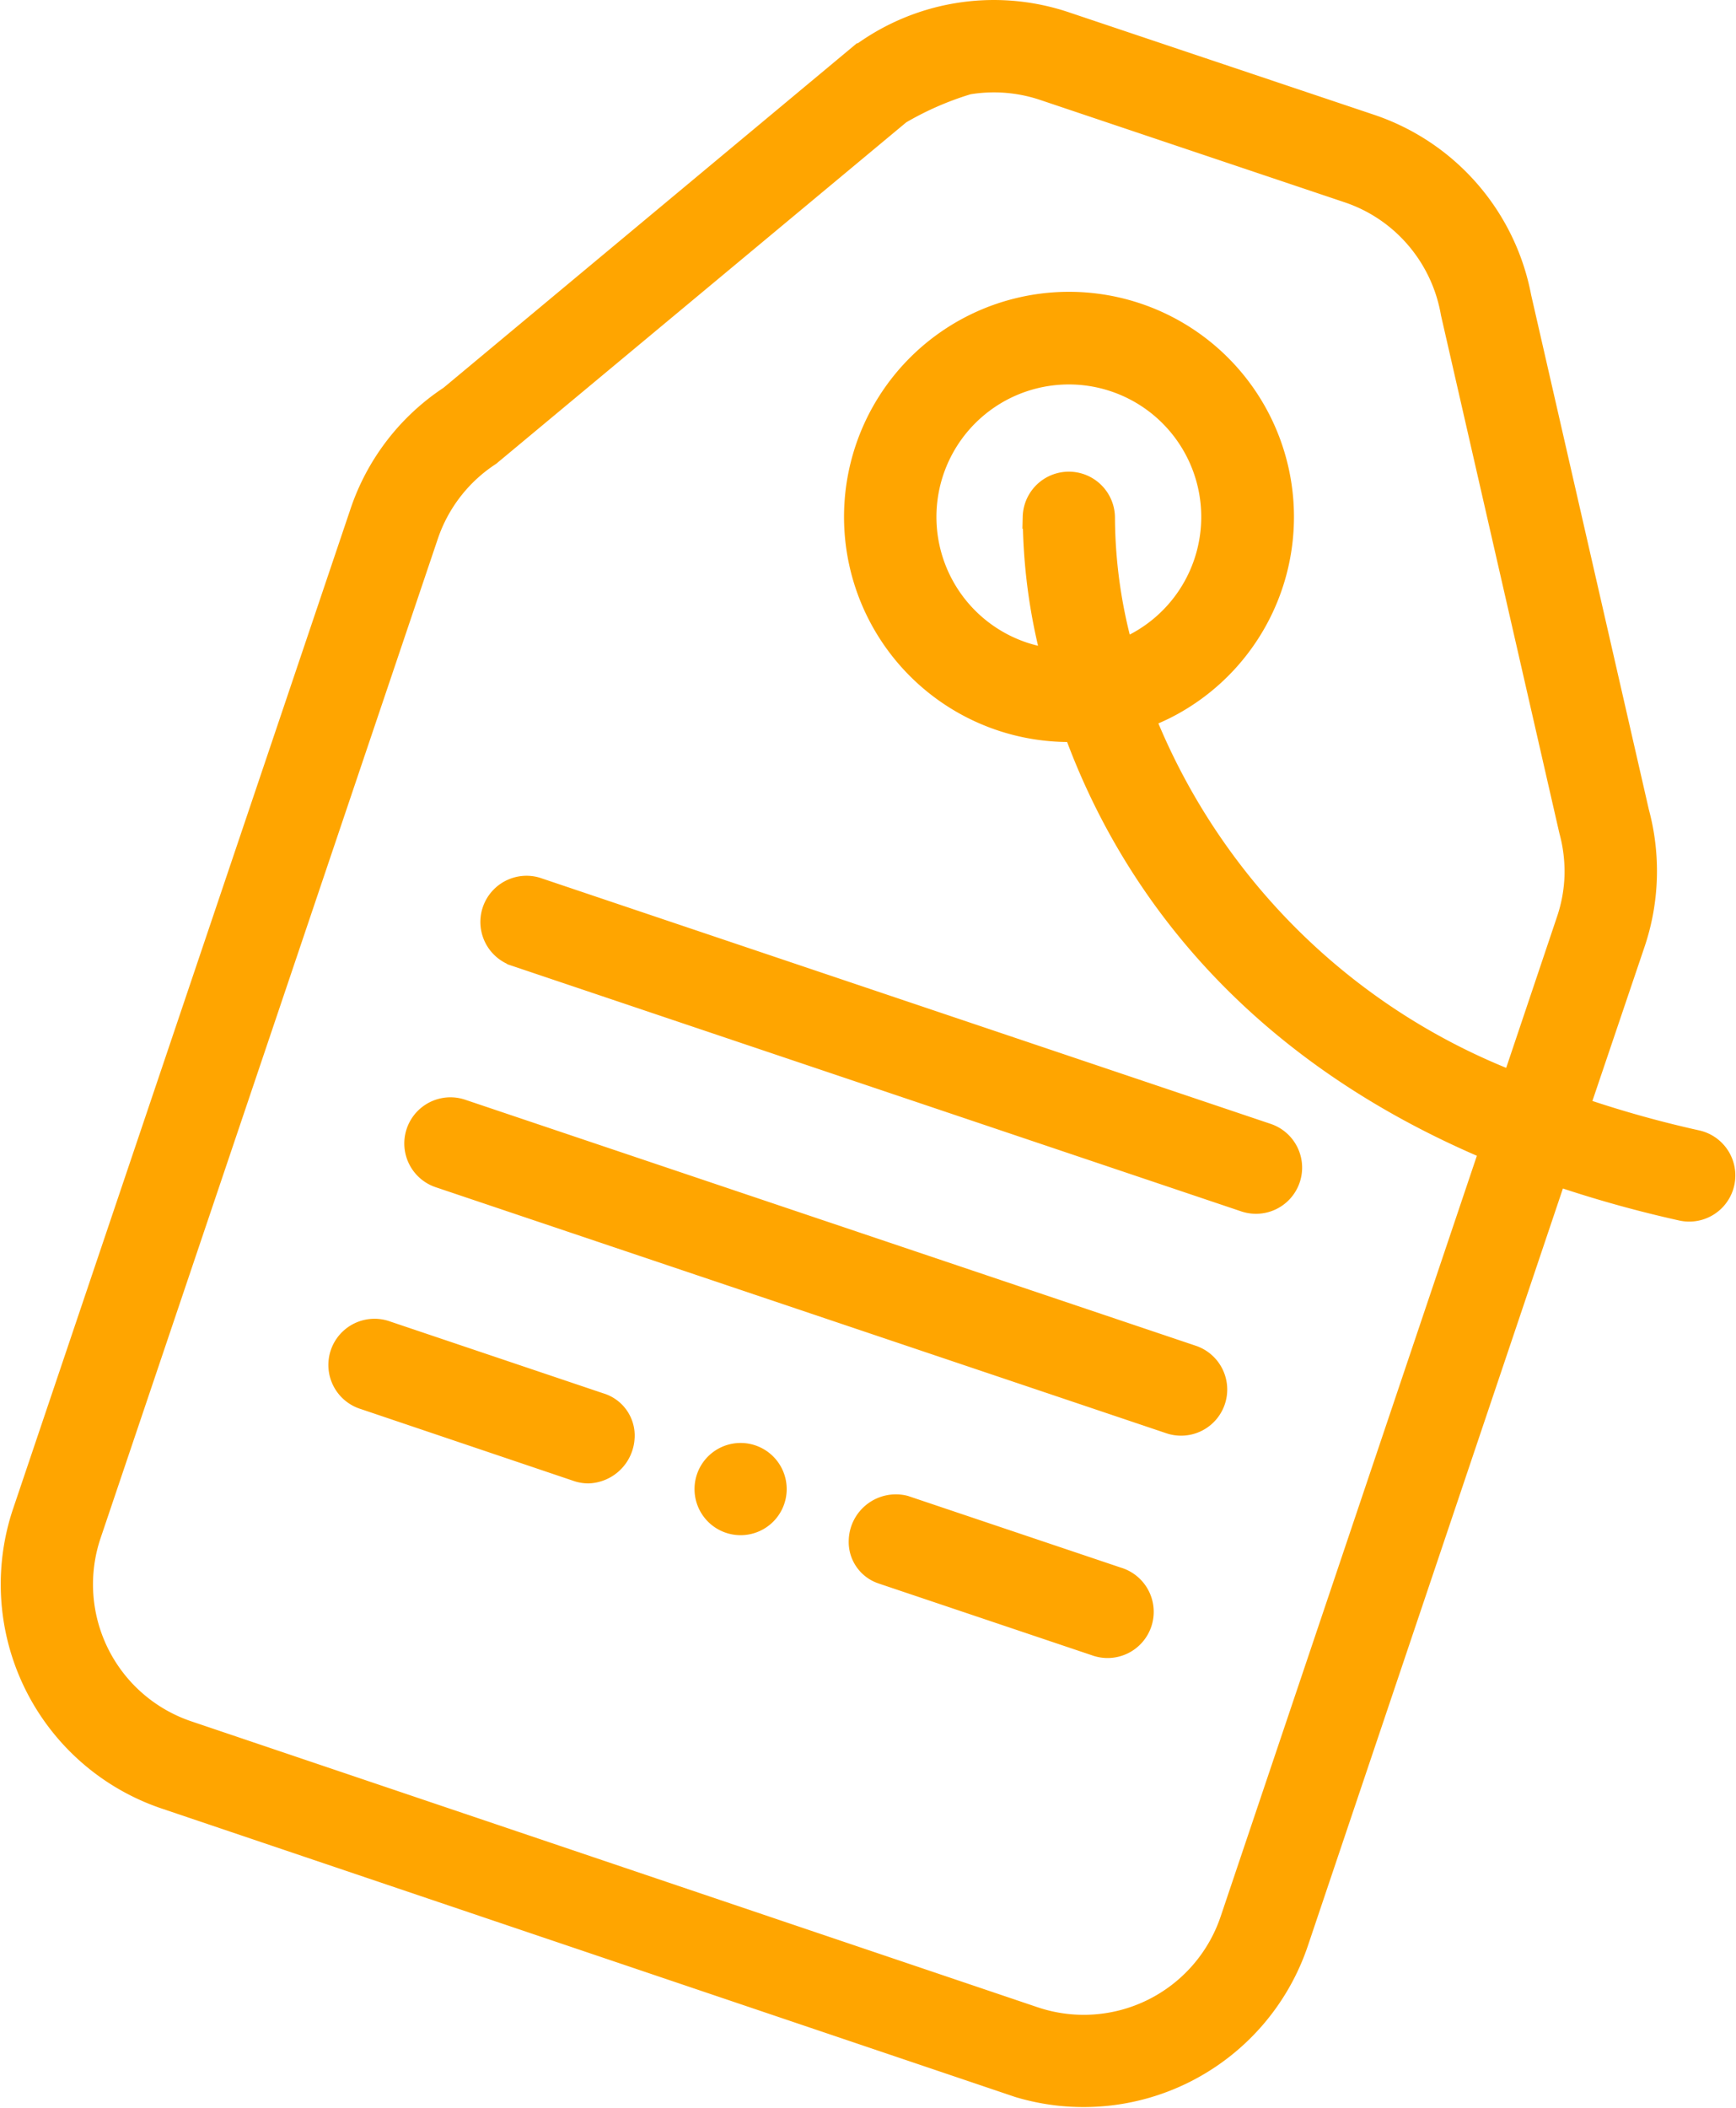 <svg xmlns="http://www.w3.org/2000/svg" width="50.321" height="61.06" viewBox="0 0 50.321 61.06"><path d="M37.6,56.172a6.71,6.71,0,0,1-8.3,4.281L4.57,52.1A6.708,6.708,0,0,1,.355,43.6l9.774-28.946A6.661,6.661,0,0,1,12.78,11.2l11.753-9.79A6.674,6.674,0,0,1,30.783.351l8.836,2.965a6.707,6.707,0,0,1,4.449,5.106l3.413,14.914a6.712,6.712,0,0,1-.12,3.89L45.8,31.837a31.812,31.812,0,0,0,3.265.907,1.187,1.187,0,0,1-.512,2.318,34.7,34.7,0,0,1-3.512-.973ZM18.079,41.482a1.129,1.129,0,0,0-.806-1.127L11.1,38.276a1.188,1.188,0,1,0-.754,2.252L16.484,42.6a1.182,1.182,0,0,0,.408.072,1.231,1.231,0,0,0,1.186-1.186Zm8.026,1.846a1.217,1.217,0,0,0-1.521,1.142,1.117,1.117,0,0,0,.762,1.108l.079.027,6.1,2.052a1.188,1.188,0,1,0,.754-2.252ZM21.3,41.8a1.186,1.186,0,1,0,1.186,1.186A1.187,1.187,0,0,0,21.3,41.8Zm8.328-27a1.187,1.187,0,0,1,2.373.046,14.391,14.391,0,0,0,.479,3.6l.107-.051a3.988,3.988,0,1,0-3.052.205,4.041,4.041,0,0,0,.588.15,16.585,16.585,0,0,1-.495-3.953Zm3.585,5.921a18.694,18.694,0,0,0,10.37,10.261l1.521-4.52a4.286,4.286,0,0,0,.228-1.243,4.355,4.355,0,0,0-.153-1.268l-3.431-15a4.357,4.357,0,0,0-1-2.116,4.311,4.311,0,0,0-1.888-1.268L30.03,2.6a4.356,4.356,0,0,0-2.1-.168,8.932,8.932,0,0,0-1.915.836L14.126,13.162a4.338,4.338,0,0,0-1.745,2.246L2.607,44.355a4.338,4.338,0,0,0,2.717,5.5l24.531,8.283a4.338,4.338,0,0,0,5.5-2.716l7.473-22.175c-7.2-3.08-10.473-8.049-11.96-12.054a6.371,6.371,0,1,1,2.779-.662q-.209.1-.425.192ZM14.683,27.672,35.862,34.8a1.187,1.187,0,0,0,.754-2.252L15.437,25.419a1.188,1.188,0,0,0-.754,2.252ZM12.512,34.1l21.179,7.128a1.187,1.187,0,1,0,.754-2.252L13.266,31.848a1.187,1.187,0,1,0-.754,2.252Zm0,0" transform="translate(0.168 0.153)" fill="#ffa500" stroke="#ffa500" stroke-width="0.3" fill-rule="evenodd"></path></svg>